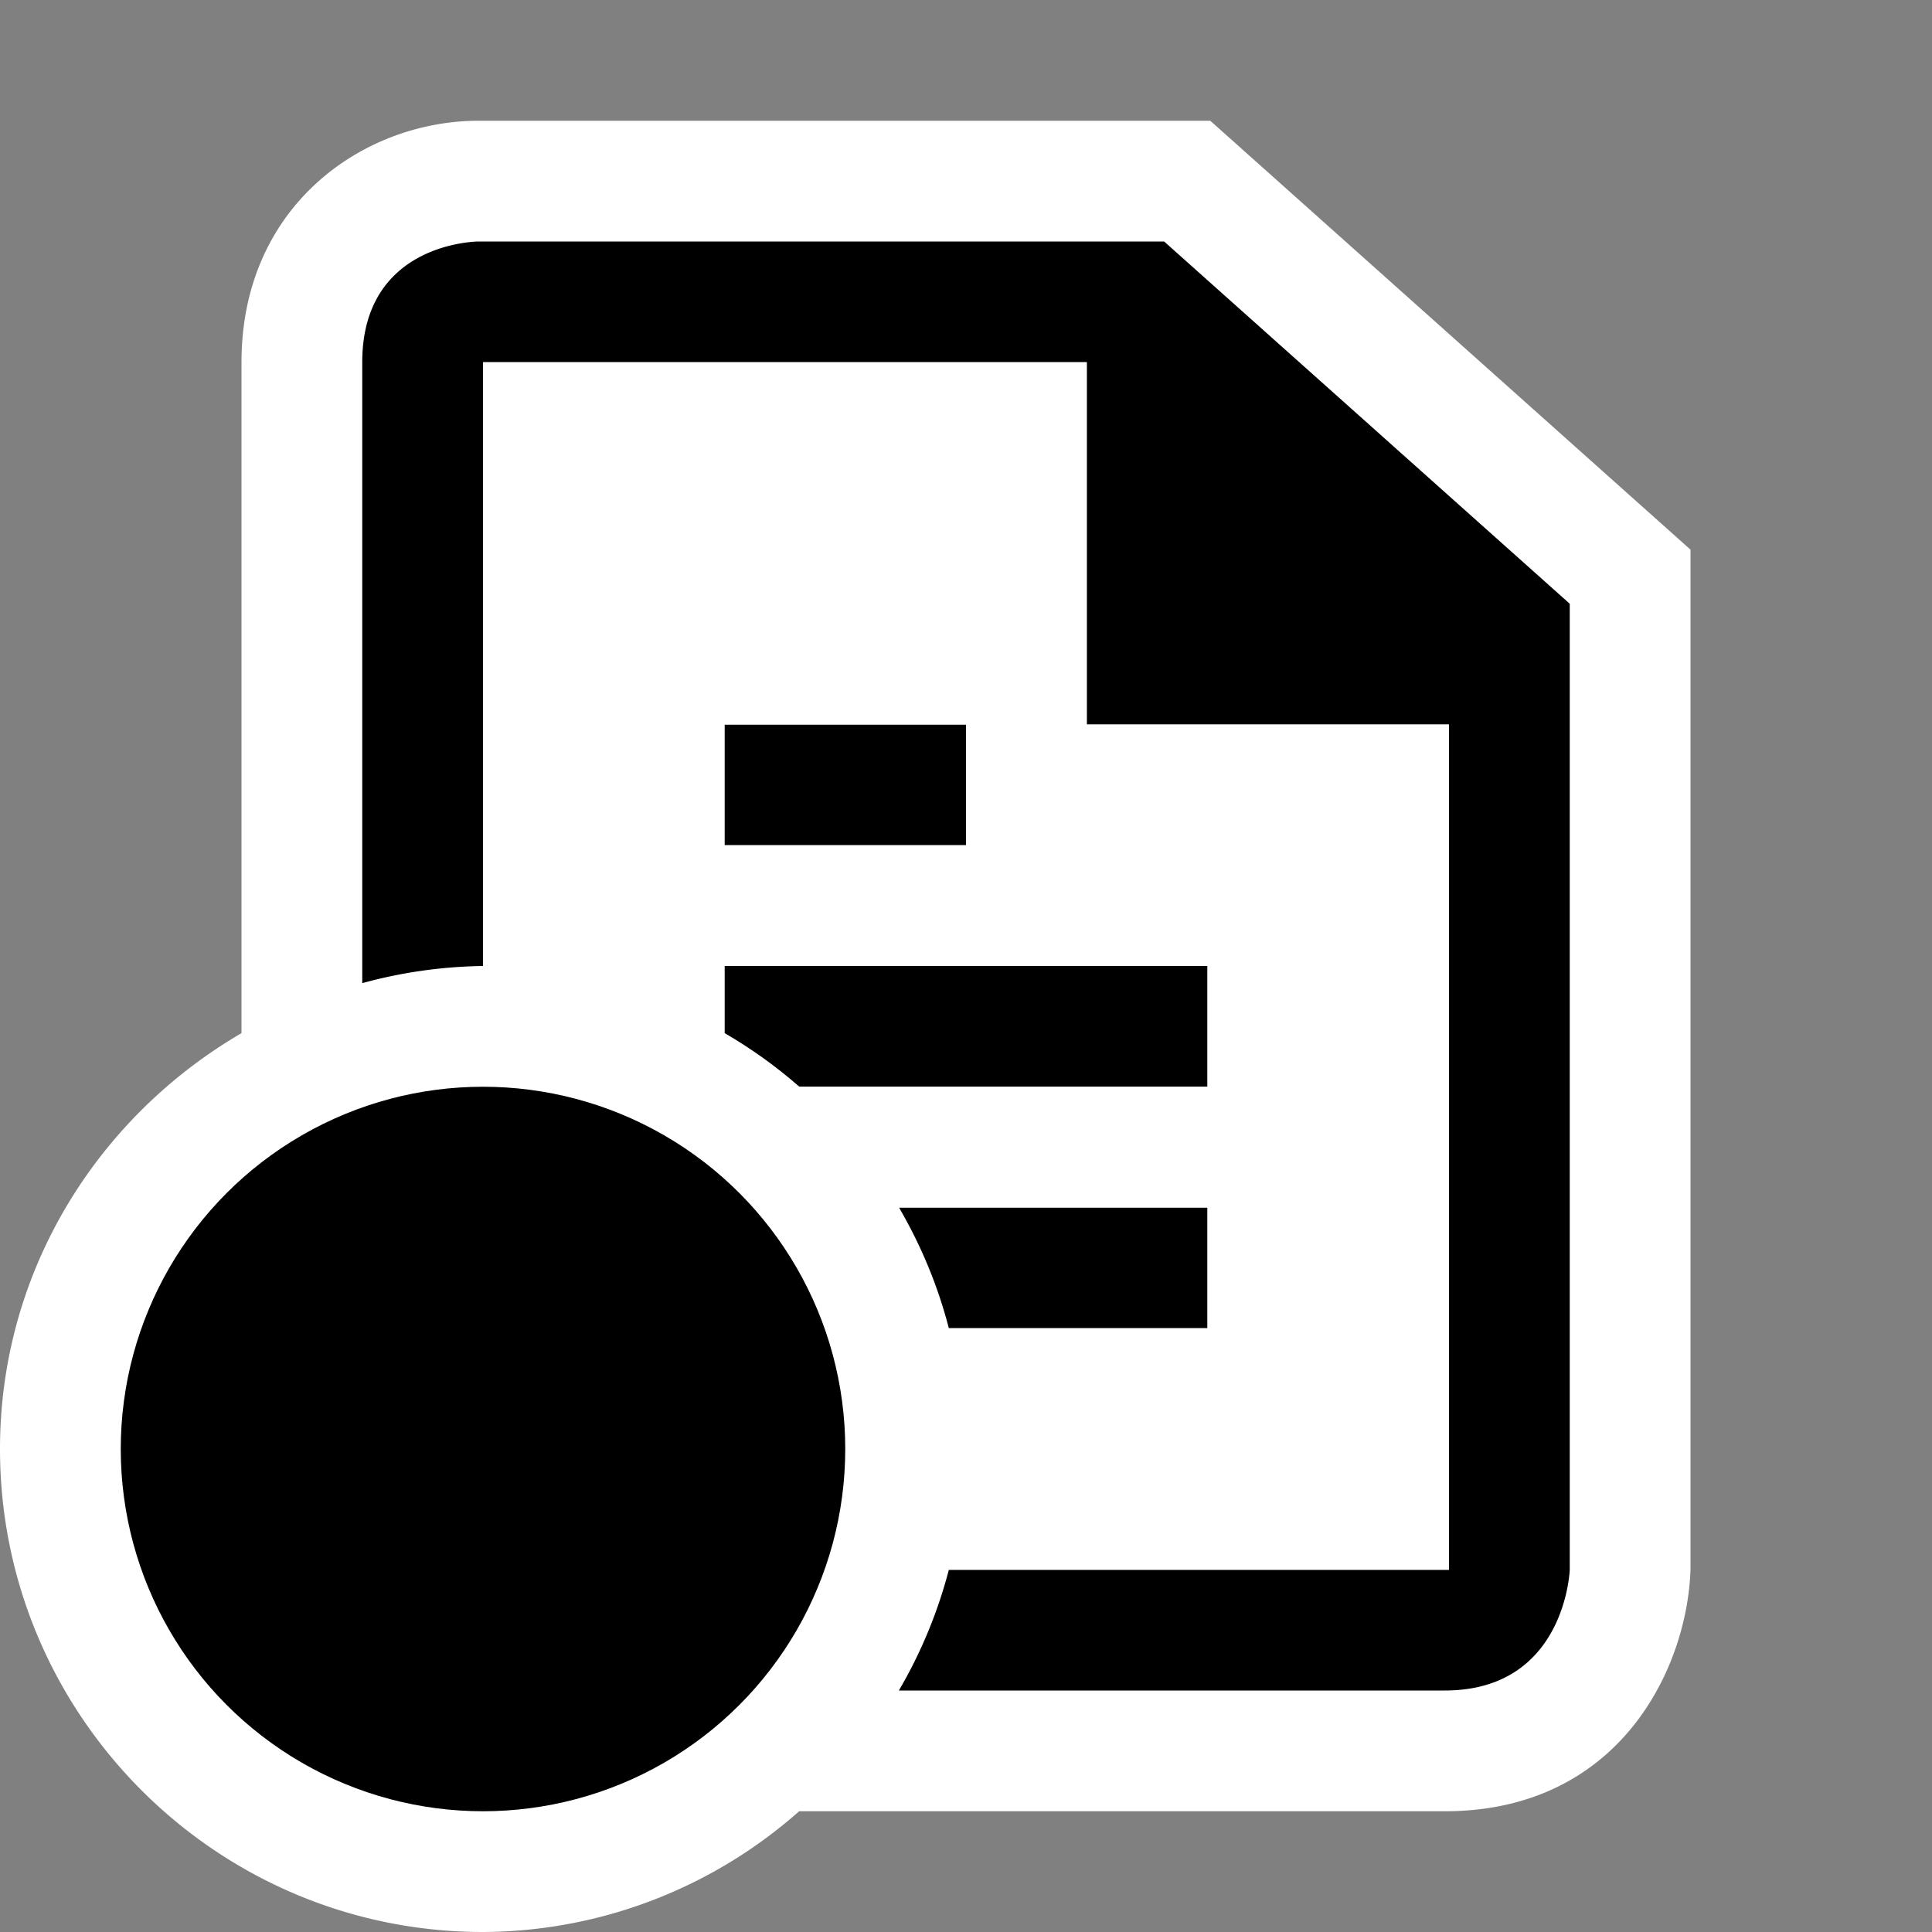 <svg xmlns="http://www.w3.org/2000/svg" viewBox="0 0 16 16"><rect x="0" y="0" width="16" height="16" fill="#808080" stroke="none"/><style>.st0{opacity:0}.st0,.st1{fill:white}.st2{fill:black}.st3{fill:white}</style><g id="outline"><path class="st0" d="M0 0h16v16H0z"/><path class="st1" d="M10.023 1H3.964C3.012 1 2 1.701 2 3v5.556C.81 9.25 0 10.525 0 12c0 2.206 1.794 4 4 4a3.971 3.971 0 0 0 2.618-1h5.347c1.442 0 2.007-1.175 2.035-2V4.552L10.023 1z"/></g><g id="icon_x5F_bg"><path class="st2" d="M6 6h2v1H6zM6 8v.555c.222.129.428.277.62.445H10V8H6zM7.858 11H10v-1H7.445c.181.311.321.644.413 1z"/><circle class="st2" cx="4" cy="12" r="3"/><path class="st2" d="M9.641 2H3.964S3 2 3 3v5.142A3.978 3.978 0 0 1 4 8V3h5v3h3v7H7.858a3.945 3.945 0 0 1-.414 1h4.521c1 0 1.035-1 1.035-1V5L9.641 2z"/></g><path class="st3" d="M9 6V3H4v5c.735 0 1.417.213 2.009.562L6 8.555V8h4v1H6.62c-.005-.005-.012-.008-.018-.013.344.298.633.649.86 1.047-.006-.011-.01-.023-.017-.034H10v1H7.858l-.005-.017c.086.328.147.663.147 1.017 0 .348-.059.679-.142 1H12V6H9zM8 7H6V6h2v1z" id="icon_x5F_fg"/></svg>